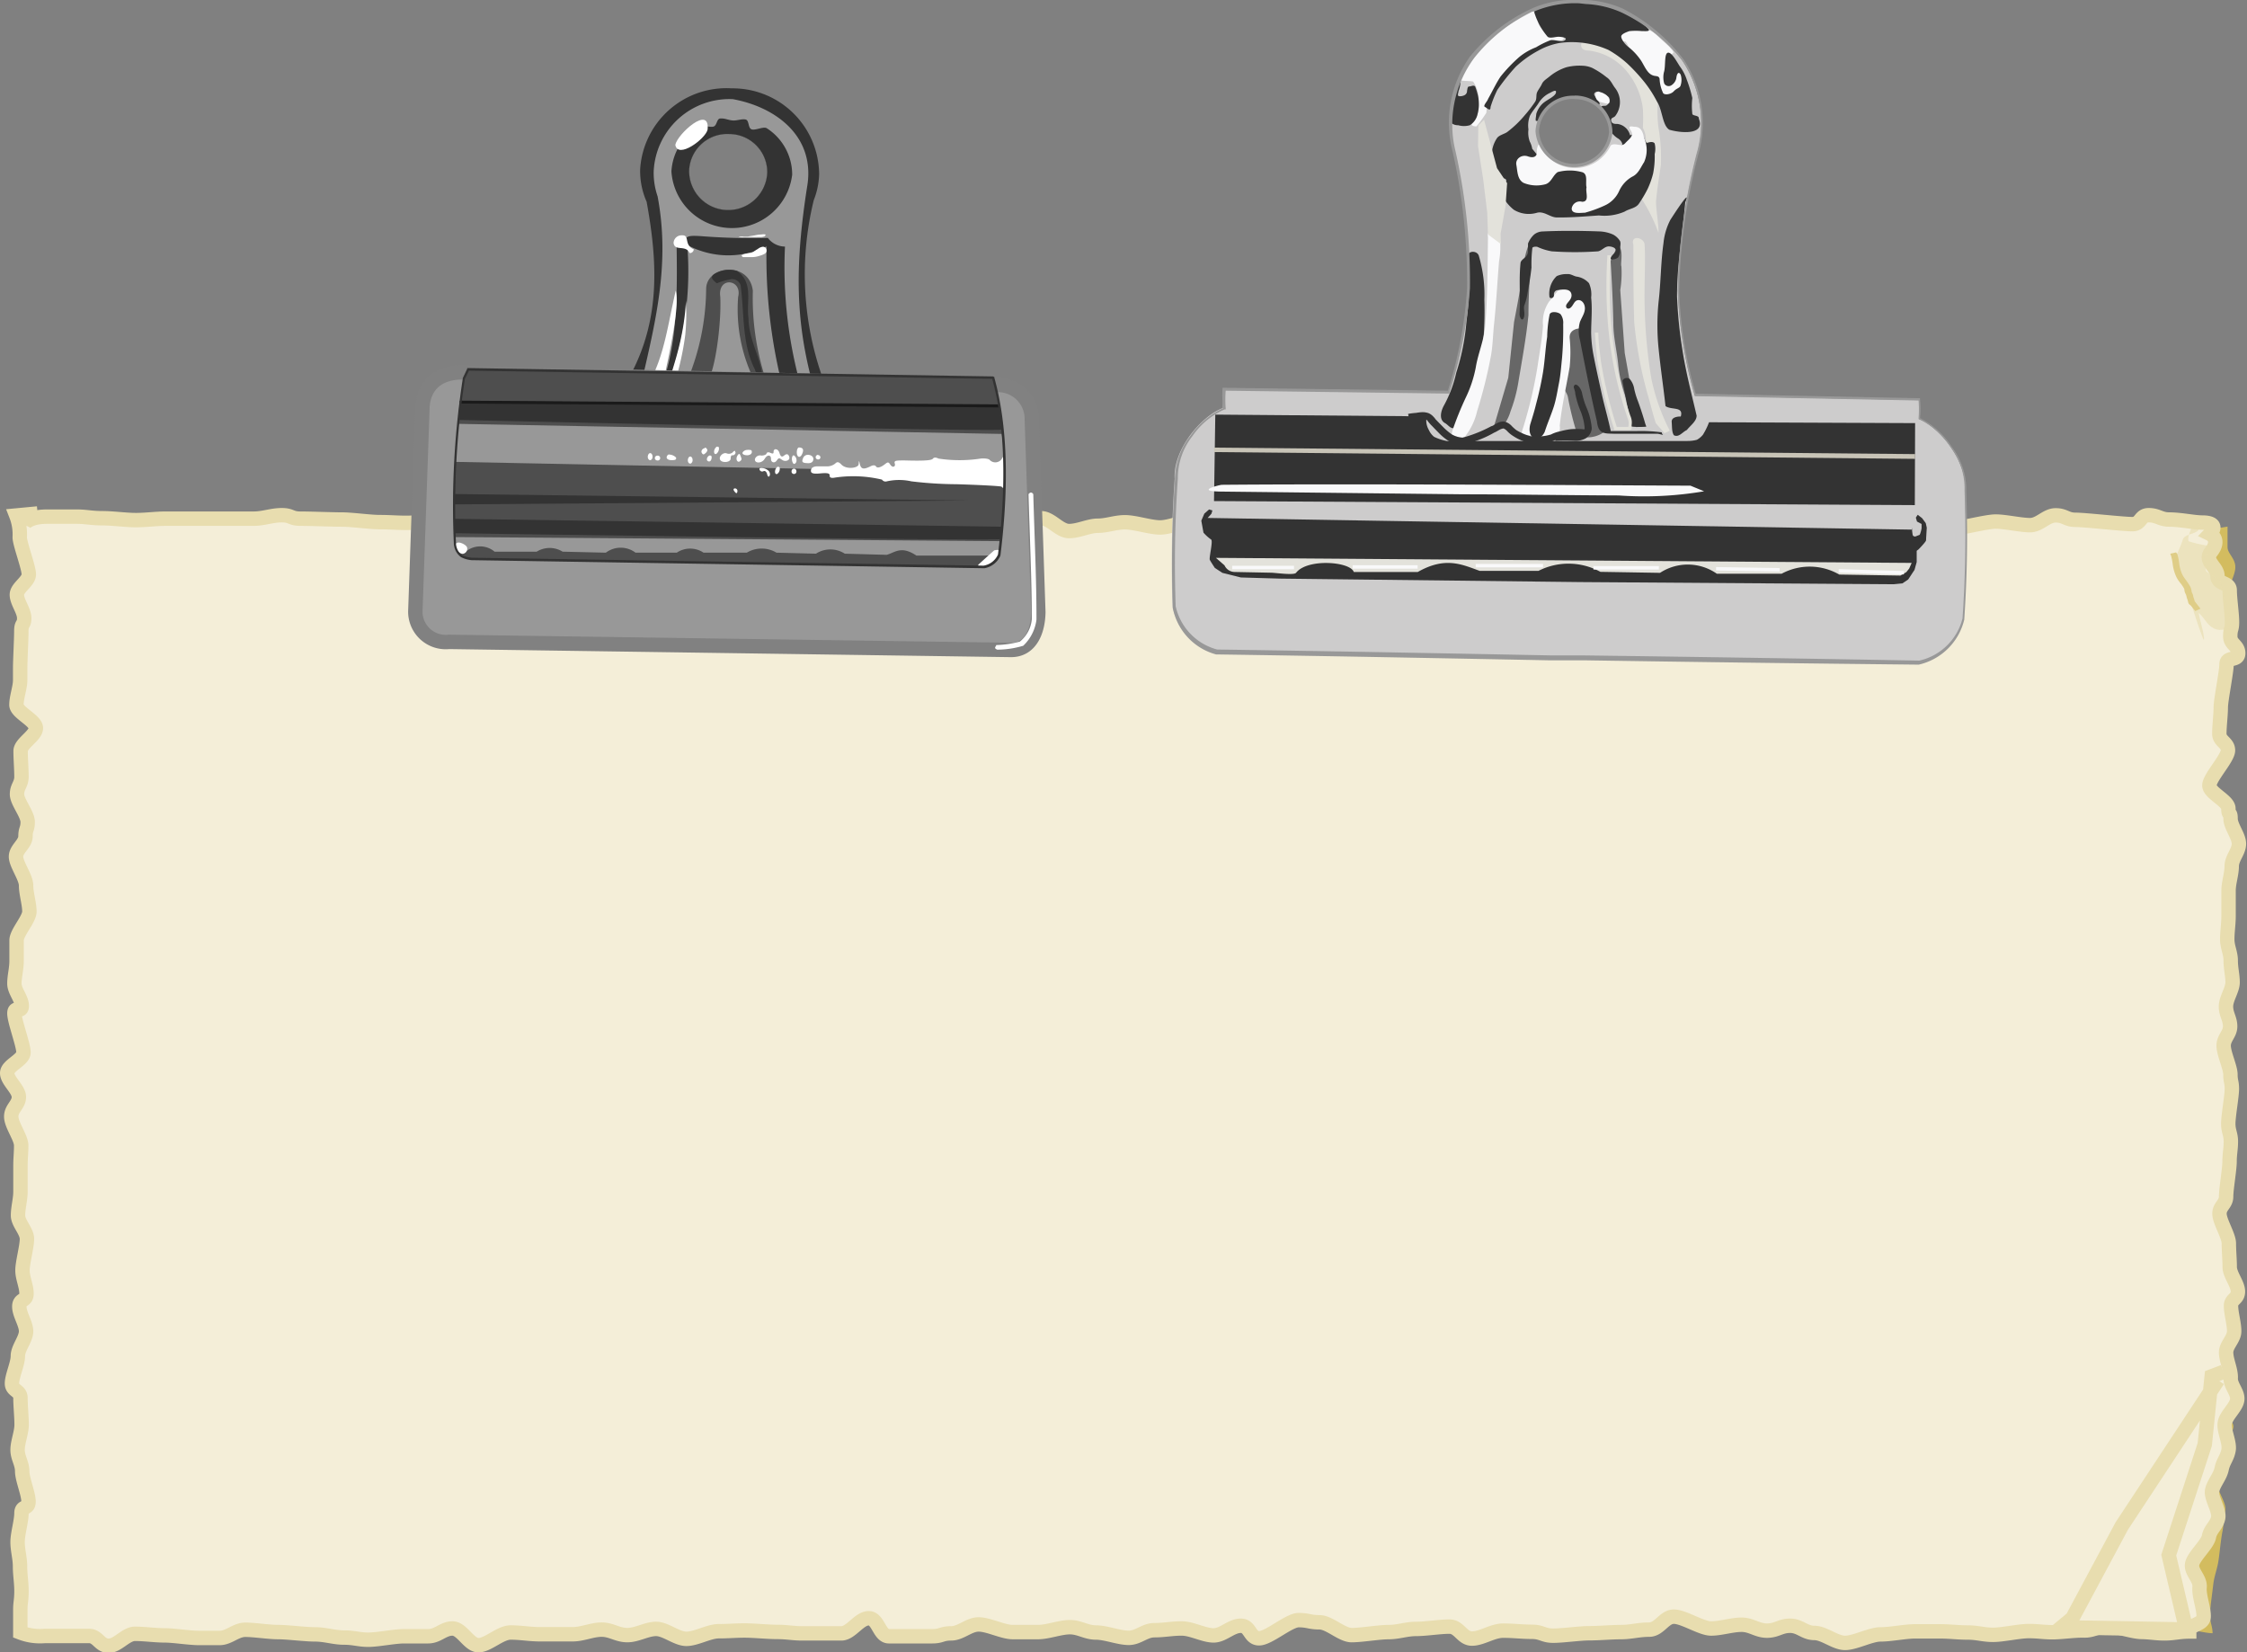 <svg xmlns="http://www.w3.org/2000/svg" width="155.92" height="114.65" viewBox="0 0 155.92 114.65"><rect x="0" y="0" width="155.92" height="114.65" fill="#808080" stroke="none"/><defs><style>.cls-1{fill:#d3bc5f;}.cls-2,.cls-3{fill:#f4eed8;}.cls-2,.cls-4{stroke:#e8ddaf;}.cls-4{fill:none;}.cls-5{opacity:0.64;isolation:isolate;}.cls-6{fill:#e8ddaf;}.cls-7{fill:#dfcd87;}.cls-8{fill:#cdcccc;}.cls-9{fill:#e3e2db;}.cls-10{fill:#676767;}.cls-11{fill:#f9f9fa;}.cls-12{fill:#333;}.cls-13{fill:#c8c4b7;}.cls-14,.cls-17{fill:#989898;}.cls-15{fill:#fff;}.cls-16{fill:#4e4e4e;}.cls-17{stroke:#818181;}.cls-18{fill:#1a1a1a;}</style></defs><g id="Layer_2" data-name="Layer 2"><g id="Layer_1-2" data-name="Layer 1"><g id="g26599"><g id="path4016"><path class="cls-1" d="M3.35,36.93s.27-.53,1.57-.53c.55,0,1.3,0,2.07,0,.6,0,1,.11,1.72.11s1.61.13,2.31.13,1.36-.1,2.05-.1,1.16,0,1.85,0l2,0,2.22,0c.65,0,1.22-.24,1.9-.24s.62.24,1.29.24,2.16.06,2.83.06,1.93.17,2.61.17,1.15.05,1.82.05,1.12-.09,1.79-.09,1-.16,1.63-.16,1.32-.12,2-.12,1.17.5,1.84.5,1.57-.38,2.24-.38,1.56.54,2.23.54.79-.56,1.45-.56,1.71-.11,2.38-.11,1.15.15,1.82.15,1.36-.84,2-.84,1.32.63,2,.63,1,.22,1.67.22,1.88-.34,2.54-.34,1.26.22,1.92.22,1.82-.09,2.48-.09,1.16.19,1.83.19.26-.2.92-.2.79-.12,1.45-.12l3.21,0c.66,0,1.67.38,2.34.38s.79.57,1.46.57,1.6-.82,2.26-.82,1.25.88,1.91.88,1.35-.37,2-.37,1.19-.23,1.86-.23,1.73.35,2.4.35,1.57-.43,2.23-.43.38-.15,1.05-.15,1,.13,1.66.13,2-.3,2.68-.3,1.05.3,1.71.3,1.22.85,1.88.85,2-1.14,2.62-1.14,1.67.56,2.34.56.81-.11,1.48-.11.9-.47,1.56-.47.79.38,1.45.38,2.11-.08,2.77-.08,2.43-.25,3.09-.25.3.27,1,.27,1.5-.41,2.16-.41,1.82.55,2.48.55,1.36.82,2,.82.37-1.35,1-1.35,1.62.13,2.28.13l2.7,0c.67,0,.77.28,1.43.28h1.89c.67,0,1.72.54,2.37.54s1-.36,1.69-.36,1.27-.21,1.92-.21l2.32,0c.67,0,.9.06,1.55.06s.38.46,1,.46,2.31-.47,2.95-.47,1.72.26,2.37.26,1.1-.67,1.75-.67.73.3,1.36.3,3.27.29,3.9.29.5-.61,1.12-.61.8.3,1.41.3c.77,0,1.7.2,2.26.2a9.13,9.13,0,0,0,1.92-.15s0,.41,0,1.43c0,.44.54.77.54,1.38s-.55,1.4-.55,2,.15,1.61.15,2.17-.12.42-.12,1,.54.61.54,1.15-.8.21-.8.76-.39,2.44-.39,3-.1,1.25-.1,1.79.59.6.59,1.14-1.27,1.85-1.27,2.39,1.3,1,1.3,1.57.15.15.15.69.57,1.18.57,1.72-.49,1-.49,1.52-.22,1.14-.22,1.67,0,1.22,0,1.75-.09,1-.09,1.57.23.93.23,1.46.13,1,.13,1.49-.46,1.11-.46,1.64.29.83.29,1.36-.44.79-.44,1.31.46,1.49.46,2,.1.48.1,1-.24,1.84-.24,2.36.17.7.17,1.23-.09.83-.09,1.36-.23,1.87-.23,2.39-.46.65-.46,1.17.65,1.5.65,2,0,1.09,0,1.61.57,1.15.57,1.67-.48.49-.48,1,.22,1.2.22,1.72-.56.94-.56,1.46.36,1.21.32,1.74.51,1,.45,1.5-1.46,1.38-.85,1.58c1.6.52.38,1.31.26,1.84s-.37.76-.48,1.29,0,1-.06,1.51.63,1.34.53,1.87-.1,1-.2,1.5-.19,1.46-.27,2-.3,1.09-.36,1.63-.19,1.41-.23,2,.18.87.18,1.4c-.67,0-2.92-.6-3.53-.61s-1-.08-1.6-.09-1.68-.4-2.3-.41-1,.33-1.65.31-1.55.13-2.21.12-.89-.08-1.56-.08-1.76.26-2.44.26-1.06-.16-1.74-.16-1.2-.08-1.88-.08H133c-.65,0-1.68.2-2.35.2s-1.76.58-2.43.58-1.44-.67-2.11-.67-1-.49-1.66-.49-.92.33-1.59.33-1.07-.4-1.74-.4-1.42.25-2.09.25-1.88-.8-2.55-.8-1,.88-1.7.88-1.24.17-1.91.17-1.51.08-2.18.08-1.82.17-2.49.17-.78-.28-1.45-.28-1.26-.07-1.93-.07-1.46.54-2.13.54-.87-.82-1.54-.82-1.63.17-2.3.17-1.2.21-1.87.21-1.87.2-2.54.2-1.53-.87-2.2-.87-.77-.15-1.44-.15-2,1.24-2.7,1.24-.6-.85-1.26-.85-1.2.66-1.86.66-1.53-.57-2.2-.57-1.21.12-1.87.12-1.1.52-1.76.52-1.58-.36-2.24-.36-1.13-.37-1.8-.37-1.51.34-2.18.34-1.08,0-1.74,0-1.66-.53-2.32-.53-1.23.62-1.89.62-.64.19-1.31.19l-2.95,0c-.67,0-.72-1.24-1.38-1.24s-1.22,1-1.88,1-2,0-2.67,0-1-.1-1.71-.1-1.58-.1-2.25-.1-1.12,0-1.78,0-1.55.52-2.21.52-1.42-.68-2.08-.68-1.3.42-2,.42-1.1-.36-1.76-.36-1.31.31-2,.31H38.69c-.68,0-1.27-.12-1.93-.12s-1.55.86-2.21.86-1.17-1.18-1.82-1.18-1,.53-1.68.53H29.41c-.67,0-1.8.23-2.45.23s-1-.15-1.67-.15-1.29-.21-1.94-.21-1.88-.16-2.53-.16-1.61-.16-2.26-.16-1.12.56-1.77.56l-1.37,0c-.69,0-1.75-.17-2.39-.17s-1.4-.11-2-.11-1.18.81-1.81.81-.74-.67-1.34-.67H4.79a3.82,3.82,0,0,1-1.69-.23s0-.56,0-1.58c0-.44.08-.63.08-1.24S3,108.51,3,107.94s-.16-1.1-.16-1.66.27-1.43.27-2,.49-.25.49-.79S3.2,102,3.2,101.43s-.32-.91-.32-1.45.28-1.18.28-1.72S3.08,97,3.08,96.44s-.55-.38-.55-.91.4-1.35.4-1.88.56-1.15.56-1.68S3,90.81,3,90.28s.49-.35.49-.88-.27-1.06-.27-1.6.3-1.61.3-2.14-.61-1.07-.61-1.6.17-1.1.17-1.63V80.71c0-.52,0-.88,0-1.4s-.68-1.4-.68-1.93.53-.8.53-1.33-.8-1.15-.8-1.68S3.32,73.49,3.32,73s-.67-2.13-.67-2.66.51,0,.51-.51-.48-1-.48-1.53.15-1,.15-1.55,0-.87,0-1.39.89-1.45.89-2-.18-1.26-.18-1.78-.7-1.45-.7-2,.65-.86.65-1.39.15-.45.15-1-.73-1.37-.73-1.89.31-.66.31-1.18-.07-1.25-.07-1.77,1.06-1,1.06-1.56-1.34-1.07-1.34-1.58.26-1.19.26-1.7,0-.31,0-.82.08-2,.08-2.53.2-.37.2-.87-.51-1.1-.51-1.6.88-.92.88-1.4-.62-2.09-.62-2.53a3.56,3.56,0,0,0-.24-1.49l1.46-.13"/></g><g id="g4018"><path id="rect2867" class="cls-2" d="M1.66,36.39s.28-.54,1.59-.54c.56,0,1.32,0,2.1,0,.61,0,1,.11,1.74.11s1.63.13,2.34.13,1.37-.1,2.08-.1,1.17,0,1.86,0l2,0,2.25,0c.66,0,1.24-.24,1.93-.24s.61.24,1.3.24,2.18.06,2.87.06,1.95.18,2.63.18,1.17.05,1.85.05,1.13-.09,1.81-.09,1-.17,1.65-.17S33,36,33.71,36s1.19.51,1.87.51,1.58-.39,2.26-.39,1.58.55,2.26.55.79-.57,1.47-.57S43.3,36,44,36s1.17.15,1.85.15,1.37-.85,2-.85,1.34.64,2,.64,1,.22,1.69.22,1.9-.34,2.57-.34,1.27.22,2,.22,1.83-.1,2.51-.1,1.17.21,1.85.21.26-.21.93-.21.8-.12,1.47-.12l3.24,0c.67,0,1.7.39,2.37.39s.8.59,1.48.59,1.62-.84,2.29-.84,1.26.89,1.93.89,1.37-.37,2-.37,1.21-.24,1.89-.24,1.76.36,2.43.36,1.58-.43,2.26-.43.39-.16,1.06-.16,1,.13,1.68.13,2-.31,2.72-.31,1,.31,1.72.31,1.23.86,1.9.86,2-1.16,2.66-1.16,1.69.58,2.36.58.83-.11,1.5-.11.92-.48,1.59-.48.79.38,1.46.38,2.14-.08,2.81-.08,2.45-.25,3.12-.25.3.27,1,.27,1.53-.42,2.2-.42,1.84.57,2.51.57,1.37.83,2,.83.37-1.37,1-1.37,1.64.13,2.31.13l2.73,0c.68,0,.78.28,1.44.28h1.92c.68,0,1.74.54,2.4.54s1-.36,1.71-.36,1.28-.22,2-.22l2.34,0c.68,0,.92.06,1.58.06s.37.47,1,.47,2.34-.47,3-.47,1.73.25,2.39.25,1.12-.68,1.77-.68.74.31,1.38.31,3.31.3,3.94.3.51-.62,1.14-.62.81.3,1.42.3c.78,0,1.73.21,2.29.21,1.32,0,.55.79.55.79s.76.37.07,1.24c-.52.65.44,1.05.44,1.67s.85.42.85,1,.16,1.63.16,2.2-.12.44-.12,1,.55.61.55,1.17-.81.21-.81.76-.4,2.48-.4,3-.1,1.28-.1,1.82.6.62.6,1.16-1.29,1.89-1.29,2.43,1.32,1.06,1.32,1.61.15.15.15.69.58,1.21.58,1.75-.5,1-.5,1.55-.22,1.16-.22,1.7,0,1.23,0,1.77-.09,1.07-.09,1.61.24.94.24,1.48.13,1,.13,1.51-.46,1.13-.46,1.67.29.85.29,1.38-.45.8-.45,1.34.47,1.51.47,2,.1.5.1,1-.25,1.87-.25,2.41.18.71.18,1.24-.09.85-.09,1.39-.24,1.9-.24,2.43-.46.66-.46,1.19.65,1.53.65,2.06.06,1.11.06,1.64.57,1.17.57,1.7-.48.5-.48,1,.22,1.21.22,1.75-.56.95-.56,1.48.35,1.23.32,1.77.52,1,.45,1.52-.78,1.07-.86,1.61.36,1.34.26,1.88-.37.76-.48,1.3-.56,1-.66,1.5.52,1.36.42,1.89-.54.77-.64,1.31-1.09,1.38-1.17,1.92.58,1,.52,1.59.32,1.52.28,2.07-1,.49-1,1c-.68,0-1.09.13-1.7.13s-1-.09-1.62-.1-1.71-.4-2.34-.41-1,.33-1.66.31-1.58.13-2.24.12-.91-.08-1.58-.08-1.79.26-2.47.26-1.07-.16-1.76-.16-1.22-.08-1.91-.08h-1.76c-.66,0-1.69.21-2.38.21s-1.77.59-2.46.59-1.45-.69-2.13-.69-1-.5-1.68-.5-.93.34-1.61.34-1.08-.41-1.76-.41-1.44.26-2.12.26-1.9-.82-2.58-.82-1,.9-1.72.9-1.26.17-1.94.17-1.52.08-2.2.08-1.85.17-2.52.17-.79-.27-1.47-.27-1.27-.08-2-.08-1.48.55-2.16.55-.88-.83-1.56-.83-1.65.16-2.32.16-1.23.22-1.9.22-1.89.21-2.57.21-1.55-.89-2.23-.89-.78-.15-1.45-.15-2.07,1.26-2.74,1.26-.6-.87-1.27-.87-1.22.67-1.89.67S82.7,113,82,113s-1.23.12-1.9.12-1.11.53-1.78.53-1.59-.37-2.27-.37-1.14-.37-1.81-.37-1.54.34-2.21.34-1.09,0-1.76,0-1.68-.53-2.36-.53-1.24.62-1.91.62-.65.2-1.32.2h-3c-.67,0-.73-1.25-1.4-1.25s-1.23,1.05-1.9,1.05l-2.7,0c-.67,0-1.06-.1-1.73-.1s-1.61-.1-2.28-.1-1.13.05-1.8.05-1.57.53-2.24.53-1.44-.69-2.1-.69-1.32.43-2,.43-1.11-.38-1.78-.38-1.33.32-2,.32H37.43c-.68,0-1.28-.12-2-.12s-1.57.88-2.23.88S32.06,113,31.4,113s-1,.54-1.7.54l-1.66,0c-.68,0-1.82.24-2.48.24s-1-.15-1.69-.15-1.3-.22-2-.22-1.91-.16-2.57-.16-1.62-.16-2.28-.16-1.13.57-1.79.57l-1.39,0c-.7,0-1.77-.18-2.42-.18s-1.41-.11-2.05-.11-1.2.83-1.83.83-.75-.68-1.36-.68H3.12a3.79,3.79,0,0,1-1.71-.24s0-.57,0-1.61c0-.45.08-.64.08-1.26s-.1-1.14-.1-1.72-.17-1.12-.17-1.69.27-1.45.27-2,.49-.25.49-.8-.44-1.56-.44-2.11-.32-.94-.32-1.48.28-1.2.28-1.75-.08-1.31-.08-1.85S.83,96.52.83,96s.41-1.36.41-1.91.57-1.17.57-1.71-.47-1.17-.47-1.72.5-.35.5-.89-.28-1.08-.28-1.62.31-1.64.31-2.18-.62-1.09-.62-1.63.17-1.11.17-1.65V80.91c0-.54.05-.9.05-1.43s-.69-1.42-.69-2,.53-.82.53-1.36S.5,75,.5,74.46s1.13-.9,1.13-1.43S1,70.86,1,70.32s.51,0,.51-.52S1,68.78,1,68.25s.15-1,.15-1.58,0-.88,0-1.42.89-1.46.89-2S1.81,62,1.81,61.44s-.7-1.47-.7-2,.66-.88.66-1.41.15-.46.15-1-.74-1.39-.74-1.92.31-.68.31-1.21-.06-1.26-.06-1.79,1.06-1.06,1.06-1.59-1.35-1.08-1.35-1.61.26-1.2.26-1.72,0-.32,0-.84.08-2,.08-2.57.2-.38.2-.89-.51-1.12-.51-1.62S2,40.35,2,39.86s-.63-2.13-.63-2.58a3.61,3.61,0,0,0-.24-1.51l1.48-.14"/><g id="path2982"><polyline class="cls-3" points="153.9 95.77 147.23 105.89 143.8 112.29 143.04 112.92 151.7 113.07 150.49 107.91 152.99 100.23 153.47 95.5 154.29 95.19"/><polyline class="cls-4" points="153.9 95.77 147.23 105.89 143.8 112.29 143.04 112.92 151.7 113.07 150.49 107.91 152.99 100.23 153.47 95.5 154.29 95.19"/></g></g><g id="path4050" class="cls-5"><path class="cls-6" d="M152.53,36.81c-.3.29-1,.25-1.08.69a9.8,9.8,0,0,1-.52,1.21,1.32,1.32,0,0,0,0,.9c.13.28.53.43.58.75.51,1.33.87,2.7,1.38,4,.11.13,0-.34,0-.43-.1-.47-.23-.93-.33-1.4.3.23.49.63.79.89a1.09,1.09,0,0,0,1.12.22c.52-.06.26-.52.24-.8a26.32,26.32,0,0,0-.68-2.57c-.31-.17-.62-.41-.93-.61-.13-.31,0-.67-.16-1,.18-.24.9-.67.22-.8a9.3,9.3,0,0,1-1.29-.3c-.1-.28.1-.62.18-.91s.64-.19.64-.55c0-.14.25-.51.15-.15S152.62,36.54,152.53,36.81Z"/></g><g id="path4141"><path class="cls-7" d="M151,38.33l-.4.09a.58.58,0,0,0,.05.14,4.13,4.13,0,0,1,.12.63,2.91,2.91,0,0,0,.17.66,2,2,0,0,0,.31.55l.08.1a2.58,2.58,0,0,1,.24.37s0,.17.08.32.07.22.1.31a2.18,2.18,0,0,1,.09.29.26.26,0,0,0,.07.14A.76.76,0,0,0,152,42l.14.16c.07.11.15.18.19.24l.36-.16c-.07-.11-.15-.19-.19-.25l-.15-.19-.06-.08s0,0,0,0a2,2,0,0,0-.1-.32c0-.12-.07-.23-.11-.33a1.17,1.17,0,0,0-.09-.35,4.32,4.32,0,0,0-.27-.42,1,1,0,0,1-.08-.11,1.69,1.69,0,0,1-.27-.47,2.56,2.56,0,0,1-.15-.59,4,4,0,0,0-.13-.67Z"/></g></g><g id="g5904"><path id="path11769" class="cls-8" d="M109.58.12l.48,0a6.94,6.94,0,0,1,2.52.61,12.28,12.28,0,0,1,4.16,3.48,7.84,7.84,0,0,1,1,6.55,40.85,40.85,0,0,0-1.31,9.46,29.66,29.66,0,0,0,1.17,7.23l15.56.31a6.5,6.5,0,0,1,0,1.33c1.53.63,3.37,3,3.19,5A84.66,84.66,0,0,1,136.2,43a4.1,4.1,0,0,1-3.08,3q-11.62-.23-23.25-.36h-1.13l-1.11,0h0c-7.76-.15-15.51-.3-23.27-.41a4.1,4.1,0,0,1-3-3.12,85.26,85.26,0,0,1,.15-8.89c-.12-2,1.81-4.33,3.35-4.91A6.7,6.7,0,0,1,85,27l15.55.21A30,30,0,0,0,101.92,20a41.06,41.06,0,0,0-1-9.5A7.83,7.83,0,0,1,102.12,4,11.72,11.72,0,0,1,106.39.69h0A7.32,7.32,0,0,1,109.58.12Zm-.33,6.64a2.48,2.48,0,0,0-2.59,2.35,2.56,2.56,0,0,0,5.1.09A2.47,2.47,0,0,0,109.25,6.76Z"/><g id="path11772"><path class="cls-9" d="M110.24,2.34a4.26,4.26,0,0,1,.76.26,8.73,8.73,0,0,1,2.2,1.21A11.58,11.58,0,0,1,115,5.42a1.92,1.92,0,0,1,.08,1.21,9.07,9.07,0,0,0,0,2.21,12.53,12.53,0,0,1,.17,2.59c-.15,1.08-.22,1.36-.33,2.44-.05.46.2,1.82.16,2.28a11.41,11.41,0,0,0-1.78-3.21c-.45-.59.35-1.6.68-2.31A1.82,1.82,0,0,0,114,8.88a12,12,0,0,0,0-1.34,5,5,0,0,0-.89-2.29,4.07,4.07,0,0,0-2.85-1.74c-.87,0-.52-.75-.15-1.18Z"/></g><path id="path11774" class="cls-10" d="M114.26,29.59a8.34,8.34,0,0,1-.91-1.5c0-.22-.61-3.6-.61-3.6l-.31-4.36a7.5,7.5,0,0,0,.08-1.65c-.11-.23.36-1.65-.74-1.67l-2.76,0h-2.87a6,6,0,0,0-.41,1.54c0,.55-.67,4-.67,4l-.4,3.86-1,3.4s5.29.25,5.84.26S114.15,29.59,114.26,29.59Z"/><g id="path11776"><path class="cls-9" d="M115.87,29.89a14,14,0,0,1-1.29-3.66,35.16,35.16,0,0,1-.46-6.24c0-1,.06-2,0-3,0-.5-1-.75-.78,0,0,1.8,0,3.6.06,5.39a28.22,28.22,0,0,0,1,5.23c.17.59.31,1.19.5,1.76l.6.69Z"/></g><g id="path11778"><path class="cls-8" d="M105.81,30.31a8,8,0,0,0-1.45-.83,3.1,3.1,0,0,0,.46-.95,10.38,10.38,0,0,0,.52-1.89c.26-1.58.56-3.17.72-4.77,0-1.42.11-2.84.17-4.27-.33-1.23.38-.69.82-.58,1.1,0,2.21.05,3.32.1.58.09,1.35-.24,1.93-.15-.11.24-.45.89-.54,1.14.09,1.44.16,2.87.19,4.31,0,1,.25,1.93.34,2.9a9.45,9.45,0,0,0,.58,2.4,8,8,0,0,1,.7,2.13c0,.56-1,.16-1.37.27a11.24,11.24,0,0,0-2.32.06,15,15,0,0,1-3.66.18Z"/></g><path id="path11780" class="cls-10" d="M109.87,22.83c-.08-.1-.71-.55-.86-.4a3.9,3.9,0,0,0-.42,1.71,11,11,0,0,0-.12,2.57c0,.29.25.52.32.81a21.77,21.77,0,0,0,.58,2.38.78.78,0,0,0,.57.44,2,2,0,0,0,1.38-.37c.22-.18,0-.59-.06-.87-.31-1.9-.77-3.79-1.13-5.68A2.57,2.57,0,0,0,109.87,22.83Z"/><path id="path11782" class="cls-11" d="M105.59,30a31,31,0,0,0,1.1-4.57c.14-.94.31-1.88.38-2.83a2.54,2.54,0,0,1,.44-1.7c.32-.31.51-.78.94-.95a1.58,1.58,0,0,1,1.71.92,1.65,1.65,0,0,1-.42,1.91c-.41,0-.86.17-.82.68a9.94,9.94,0,0,1,0,2c-.23,1.36-.55,2.71-.69,4.09a.66.66,0,0,1-.63.8c-.63-.06-1.26-.13-1.9-.17Z"/><path id="path11784" class="cls-12" d="M115.31,30a11.05,11.05,0,0,0-1.72-.09c-.59,0-1.23,0-1.82,0-.18-.86-.43-1.7-.62-2.56s-.38-1.71-.55-2.57a9.39,9.39,0,0,1-.19-1.67c0-.82.09-1.65,0-2.46a1.89,1.89,0,0,0-.15-1,1.42,1.42,0,0,0-.88-.46c-.21-.05-.41-.2-.62-.17a1.61,1.61,0,0,0-.74.14,1.69,1.69,0,0,0-.5,1.46c.07.13.33.07.31-.17a.28.28,0,0,1,.28-.32c.32-.05.92-.14.94.36,0,.29-.25.45-.35.64s.07.38.27.23.25-.45.47-.52.44.1.51.36c.12.42-.18.78-.32,1.15a2.29,2.29,0,0,0,0,1.22c.37,1.89.74,3.79,1.18,5.66.1.94.56.84,1.24.87h3C115.61,30.22,115.32,30.21,115.31,30Z"/><path id="path11786" class="cls-11" d="M112.75,2.85c.57.52.31,1.95,1.3,2-.17.62.58.75.84.87s.81,1.64,1.06,1.71c.93-.57,1.59-1.84.67-2.36-.05-.23-.68,0-.57-.27s-.2-1,0-1.08-.12-.33-.2-.46c-.3-.29-.62-.55-.91-.85a1.29,1.29,0,0,0-.85-.38c-.49,0-2.23.09-2.51.5a6.46,6.46,0,0,0,1.19.36S112.74,2.84,112.75,2.85Z"/><path id="path11788" class="cls-11" d="M108.41,2.79a5.62,5.62,0,0,0-1.66.46,10.5,10.5,0,0,0-1.48.88,11.59,11.59,0,0,0-1.77,2.45,2.77,2.77,0,0,0-.36,1.24,8,8,0,0,1-.69.95c-.24,0-.46-.07-.22-.32a1.67,1.67,0,0,0,.36-1.33,2.13,2.13,0,0,0-.37-1.46c-.28-.07-.87,0-1-.16a21.17,21.17,0,0,1,1.55-2.11A7.8,7.8,0,0,1,104.29,2,23.26,23.26,0,0,1,106.61.67c.15.33,0,.85.25,1.17a1.57,1.57,0,0,0,.94.66c.2.14.72-.06.73.15A.81.81,0,0,0,108.41,2.79Z"/><path id="path11790" class="cls-12" d="M115.83,9c-.49-.32-.46-1.35-.85-1.95a8.12,8.12,0,0,0-1-1.51,12.64,12.64,0,0,0-1.06-1.13,7.4,7.4,0,0,0-1.3-.94,6.25,6.25,0,0,0-3.39-.49,4.73,4.73,0,0,0-1.5.54,7.42,7.42,0,0,0-1.55,1.11,14.36,14.36,0,0,0-1.28,1.61,7.84,7.84,0,0,0-.47,1.18c0,.36-.23.08-.39,0s.17-.38.22-.56c.29-.51.54-1.06.86-1.54a10.64,10.64,0,0,1,1.31-1.37,4.18,4.18,0,0,1,1.16-.67,6,6,0,0,1,1-.49c.32-.06.78.17,1,0s-.21-.23-.42-.24-.61.14-.78,0A4.78,4.78,0,0,1,106.51,1c-.09-.22-.05-.39.23-.43.43-.07.84-.34,1.27-.37a11,11,0,0,1,2.3,0A10.09,10.09,0,0,1,112,.6a9.09,9.09,0,0,1,1.56.78,3.15,3.15,0,0,1,.82.63c.18.2-.28.14-.43.15a4.4,4.4,0,0,0-.89,0c-.2.07-.53.19-.56.35s.22.53.46.72a4.18,4.18,0,0,1,.93,1c.23.37.42.87.8,1,.19.08.42,0,.47.24a2.55,2.55,0,0,0,.25,1c.12.14.54.08.74-.14s.43-.22.47-.41a1.19,1.19,0,0,0,0-.74c-.16-.29-.28,0-.3.25a.77.77,0,0,1-.33.48.35.35,0,0,1-.51-.12,1.54,1.54,0,0,1,0-.85c.1-.42,0-1.21.25-1.28s.6.58.83.94a3.24,3.24,0,0,1,.49.94,9.14,9.14,0,0,1,.38,1.26,4.87,4.87,0,0,0,0,1.09c0,.17.49.09.45.34C118.36,9.42,116.56,9.22,115.83,9Z"/><path id="path11792" class="cls-12" d="M109.78,4.56a1.87,1.87,0,0,1,.7.15,5.69,5.69,0,0,1,1,.65c.29.18.4.51.61.77a1.59,1.59,0,0,1,0,1.91c-.1.14-.33.11-.29.34s.29.22.43.22a1,1,0,0,1,.53.23,1,1,0,0,1,.35.56l.22-.08c.39-.28.66,0,.81.4l.11.2a.13.13,0,0,1,.06,0c.2-.07.43-.09.51.05a1.59,1.59,0,0,1,0,.73,6.1,6.1,0,0,1-.11,1.35,5.93,5.93,0,0,1-.38,1.07,8.64,8.64,0,0,1-.59,1c-.22.35-.67.36-1,.57a3.51,3.51,0,0,1-1.79.27c-1,.07-1.94.15-2.91.14-.48,0-.87-.45-1.38-.33a2,2,0,0,1-1.61-.2,3,3,0,0,1-1-1.46c-.05-.17.25-.36.42-.48s-.1-.34-.22-.17-.36.4-.4.3a6.78,6.78,0,0,1-.33-2.14,2.14,2.14,0,0,1,.34-1c.13-.22.47-.29.7-.43A7.35,7.35,0,0,0,105.8,8a9,9,0,0,0,.71-.92c.13-.18.08-.38.12-.58s.26-.44.36-.67.34-.36.53-.52a3.57,3.57,0,0,1,1.16-.64A3.64,3.64,0,0,1,109.78,4.56Zm1.16,1.79c-.16,0-.3.05-.32.18s.39.55.38.66-.1.08-.22.08a2.67,2.67,0,0,0-1.53-.51,2.54,2.54,0,0,0-2.46,1.63h0s-.1,0-.19,0,0-.34,0-.48a1.67,1.67,0,0,1,.44-.72c.29-.27.88-.49.93-.77s-.34,0-.49.06a1.87,1.87,0,0,0-.71.66c-.19.31-.45.58-.61.9a1.88,1.88,0,0,0-.1.94,1.82,1.82,0,0,0,.09.84,1.56,1.56,0,0,1,.17.5l.22.27a3.17,3.17,0,0,0,1.39,1,4.86,4.86,0,0,0,.94.16.66.66,0,0,1,.27-.06,2.35,2.35,0,0,1,.45,0,3.35,3.35,0,0,0,.91-.2A5.26,5.26,0,0,0,112.58,10l0,0a.69.69,0,0,0-.27-.37,1.61,1.61,0,0,1-.58-.58,1.86,1.86,0,0,0-.11-.52.54.54,0,0,0-.22-.48h0a1.81,1.81,0,0,0-.32-.41.5.5,0,0,0,0-.12c0-.27.28-.12.4-.21a.44.44,0,0,0,.18-.52c-.09-.17-.37-.21-.54-.31A.53.53,0,0,0,110.94,6.35Z"/><path id="path11794" class="cls-12" d="M115.91,15.25a4.4,4.4,0,0,0-.48,1.62c-.19,1.34-.18,2.72-.34,4.07a16,16,0,0,0,0,3.24c.13,1.32.33,2.64.48,4,.42.29,1.27,0,1.06.72-.24,0-.66.05-.63.39s0,.68.15.91c.35.18.6-.23.9-.36.25-.32.68-.61.68-1-.36-1.55-.77-3.09-1-4.66a29.55,29.55,0,0,1-.36-3.63c0-2.18.37-4.34.57-6.51C117.43,12.89,116.07,15,115.91,15.25Z"/><path id="path11796" class="cls-12" d="M112.59,26.45c.13.67.24,1.34.39,2,0,.26.19.89.24,1.15a4.62,4.62,0,0,0,1,0c-.14-.53-.36-1.21-.55-1.73a5.58,5.58,0,0,1-.27-.88,1.41,1.41,0,0,0-.31-.69.33.33,0,0,0-.41,0C112.67,26.3,112.58,26.36,112.59,26.45Z"/><path id="path11798" class="cls-12" d="M106.18,29.46c.14-.46.29-.92.4-1.39a22.42,22.42,0,0,0,.5-2.3c.12-.79.16-1.6.28-2.4a8.55,8.55,0,0,1,.17-1.55c.08-.26.63-.17.77,0a1,1,0,0,1,.17.67,23.26,23.26,0,0,1-.08,2.36c-.06.57-.1,1.16-.21,1.72s-.19,1.09-.35,1.61-.45,1.18-.64,1.78C106.84,30.74,105.93,30.53,106.18,29.46Z"/><path id="path11800" class="cls-12" d="M111.9,18a.64.64,0,0,0,.39-.14.88.88,0,0,0,.13-.59c0-.17.06-.38,0-.53a1.2,1.2,0,0,0-.5-.47,2.58,2.58,0,0,0-.87-.21c-1.34-.05-2.7-.06-4,0a1,1,0,0,0-.58.2,1.64,1.64,0,0,0-.44.64c0,.18,0,.4,0,.6a.56.56,0,0,1-.14.3c-.13.14-.36.26-.38.45-.12,1.15,0,2.37-.07,3.54,0,.25.19.56.3.25s-.06-.62.05-.89a4.06,4.06,0,0,0,.21-.85c.11-.58.21-1.16.27-1.74a9.51,9.51,0,0,1,.06-1.34c0-.1.24-.12.35-.09a3.89,3.89,0,0,0,1,.31,23,23,0,0,0,3.21,0c.28-.05.47-.37.79-.34s.61.2.31.5a1,1,0,0,0-.25.34S111.84,18.05,111.9,18Z"/><path id="path11802" class="cls-12" d="M101,29.63a7.63,7.63,0,0,0,1-1.75,22.73,22.73,0,0,0,.88-3.71A25.29,25.29,0,0,0,103,20.8a9.44,9.44,0,0,0-.37-3c-.1-.51-1-.4-.73.17a20.82,20.82,0,0,1-.14,4.32,15.58,15.58,0,0,1-.71,3.57,8.6,8.6,0,0,1-.84,2.25c-.22.38-.39,1,.06,1.25C100.5,29.48,100.73,29.88,101,29.63Z"/><path id="path11804" class="cls-12" d="M100.71,8.54a.76.76,0,0,0,.48.15,1.45,1.45,0,0,0,.8,0,1.18,1.18,0,0,0,.54-.78,2.69,2.69,0,0,0,0-1.38,4.68,4.68,0,0,0-.17-.53c-.1-.12-.28,0-.41,0s-.12.19-.15.29a.33.33,0,0,1-.17.31.69.69,0,0,1-.42.07c-.1-.09,0-.25,0-.36a1.89,1.89,0,0,0,.13-.57c0-.08-.25-.08-.25,0a16.39,16.39,0,0,0-.37,2.4A.55.55,0,0,0,100.71,8.54Z"/><g id="path11806"><path class="cls-12" d="M109.77,27.23a5.21,5.21,0,0,0,.35,1.12,4.53,4.53,0,0,1,.33,1.34v.08a.91.91,0,0,1-.44.66,1.45,1.45,0,0,1-.71.16,11.2,11.2,0,0,0-1.37,0l-.08-.48a8.42,8.42,0,0,1,1.44,0,1.31,1.31,0,0,0,.48-.09.39.39,0,0,0,.19-.31,4,4,0,0,0-.27-1.15h0a6.23,6.23,0,0,1-.38-1.23c0-.16-.07-.31-.11-.47C109.26,26.5,109.63,26.76,109.77,27.23Z"/></g><path id="path11808" class="cls-12" d="M132.89,29.36l-14.3-.06a4.78,4.78,0,0,1-.42.86,1.36,1.36,0,0,1-.43.36,2.61,2.61,0,0,1-.68.08H100.39a3.43,3.43,0,0,1-.88-.29,1.29,1.29,0,0,1-.36-.47,1.36,1.36,0,0,1-.18-.58c0-.19,0-.37,0-.37l-14.64-.12-.09,6,48.63.28Z"/><path id="path11810" class="cls-12" d="M132.65,36.75,83.8,35.94l.26-.29.07-.23-.23-.07-.33.29-.21.49.09.5.06.33a2.88,2.88,0,0,0,.52.47c.17.07-.15,1.28-.08,1.42s.35.56.35.56l.52.34,1.28.32,2.74.08,20.8.24,21.76.15.61-.06.4-.27.44-.67L133,39v-.78l.13-.1s.52-.53.52-.63.05-.87.05-.87l-.07-.32-.26-.35-.3-.23-.13.2.08.27.32.17s0,.16,0,.29a1.92,1.92,0,0,1-.13.46l-.31.12s-.16,0-.18-.12a3.83,3.83,0,0,1-.05-.49"/><path id="path11812" class="cls-11" d="M113.45,8.8c.44,0,.56.42.63.76a2.06,2.06,0,0,1,0,1.7c-.24.36-.39.8-.82,1a2.18,2.18,0,0,0-.91,1,2,2,0,0,1-1,1,8.66,8.66,0,0,1-1.37.5c-.3,0-.92.12-.92-.29a.57.57,0,0,1,.72-.47c.55,0,.22-.67.31-1-.09-.34.13-.95-.33-1.06a3.26,3.26,0,0,0-1.67,0c-.35.23-.45.77-.91.86a2.36,2.36,0,0,1-1.46-.11c-.44-.24-.42-.82-.5-1.25s.38-.74.8-.59.68,0,.62-.39c0-.19.16-.72.27-.3a2.63,2.63,0,0,0,2.62,1.49,2.73,2.73,0,0,0,2.24-1.56c.31-.23.73.15,1-.15s.64-.5.39-.88S113.22,8.78,113.45,8.8Z"/><path id="path11814" class="cls-11" d="M111.65,6.85a.68.68,0,0,0-.34-.35.82.82,0,0,0-.43-.12.18.18,0,0,0-.16.14.57.57,0,0,0,.06.36.54.54,0,0,0,.31.21l.41.1a.16.16,0,0,0,.17-.06A.39.39,0,0,0,111.65,6.85Z"/><path id="path11816" class="cls-11" d="M100.8,29.83a22.83,22.83,0,0,1,.91-2.24,8.4,8.4,0,0,0,.69-2.07c.15-.95.56-1.87.65-2.83.18-2.05.17-4.12.2-6.18,0-.17-.08-.41.19-.38s.53-.18.58,0a5.61,5.61,0,0,1,0,2c-.12,1.43-.19,2.87-.34,4.3-.09.8-.09,1.62-.25,2.4a33.2,33.2,0,0,1-.93,3.69,4.5,4.5,0,0,1-.83,1.76c-.19.17-.69,0-.92-.13C100.73,30.07,100.77,29.92,100.8,29.83Z"/><g id="path11818"><polygon class="cls-9" points="103.25 16.27 103.2 14.76 102.92 12.45 102.56 10.13 102.58 8.7 102.98 8.31 103.28 9.43 103.88 11.67 104.58 12.71 104.47 14.3 104.13 16.2 104.14 16.93 103.25 16.27"/></g><path id="path11820" class="cls-9" d="M111.54,17.71l.24,0a32.18,32.18,0,0,0,0,4.5,26.56,26.56,0,0,0,1.35,6.64v0a1.14,1.14,0,0,1,.08.7v.05h0a.25.25,0,0,1,0,.17.2.2,0,0,1-.17.07h-.24l-.65,0H112l0-.09a30.92,30.92,0,0,1-1.15-4.67h0c-.08-.66-.13-1.32-.18-2h.24c0,.66.1,1.31.18,2a30,30,0,0,0,1.1,4.54h.8v0a1,1,0,0,0-.06-.63h0a27,27,0,0,1-1.37-6.72A32.61,32.61,0,0,1,111.54,17.71Z"/><path id="path11822" class="cls-12" d="M98.69,28.6a1.31,1.31,0,0,1,.44.07,1,1,0,0,1,.35.26.87.87,0,0,1,.13.16s0,0,0,0,.29.3.5.51a4.1,4.1,0,0,0,.66.56,1.73,1.73,0,0,0,.72.21,9.39,9.39,0,0,0,2-.8c.08,0,.21-.11.35-.18a.91.91,0,0,1,.53-.14,1,1,0,0,1,.53.31,3,3,0,0,0,.31.28,3.71,3.71,0,0,0,1,.43,3.63,3.63,0,0,0,.81,0,3.35,3.35,0,0,0,.6-.12,2.39,2.39,0,0,1,.64-.22,4.73,4.73,0,0,1,.75-.15,5.34,5.34,0,0,1,.79,0l.48.05-.22.08s0,.37-.3.35a5.85,5.85,0,0,0-.69,0,5.59,5.59,0,0,0-.69.12,3.51,3.51,0,0,0-.52.18,1.92,1.92,0,0,1-.79.18,3.22,3.22,0,0,1-.93,0,3.42,3.42,0,0,1-1.15-.49,2.06,2.06,0,0,1-.41-.34.73.73,0,0,0-.25-.18.71.71,0,0,0-.25.08c-.12.06-.25.15-.4.21a7.29,7.29,0,0,1-2.19.83,2,2,0,0,1-1-.27A3.79,3.79,0,0,1,99.8,30c-.24-.24-.45-.47-.51-.52v0h0l-.13-.15L99,29.13a2.37,2.37,0,0,0-.7,0c-.28,0-.51.06-.51.06l-.08-.47a4.75,4.75,0,0,1,.55-.07A3.62,3.62,0,0,1,98.69,28.6Z"/><path id="path11824" class="cls-13" d="M132.89,31.51v.33l-48.64-.47,0-.31Z"/><path id="path11826" class="cls-9" d="M132.65,39.06l-48.28-.35.6.52a.78.78,0,0,0,.7.46l2.52.05c.31,0,1.62.2,1.75,0,.78-1,3.75-.78,4-.05l4.44,0c1.91-1.09,3.07-.52,4.29-.08l4.09,0a4.59,4.59,0,0,1,4.29.07l4.14.07a3.51,3.51,0,0,1,3.94.06l4.5,0a4.1,4.1,0,0,1,4,.06l4.24.07.41-.24.2-.25Z"/><path id="path11828" class="cls-11" d="M127.59,39.49l2.2.07,2.32.06v.24l-2.33-.06-2.19-.07Z"/><path id="path11830" class="cls-11" d="M123.49,39.42v.24l-4.41-.07v-.24Z"/><path id="path11832" class="cls-11" d="M115.11,39.28v.24l-4.54,0v-.24Z"/><path id="path11834" class="cls-11" d="M107.07,39.13v.24h-4.67v-.24Z"/><path id="path11836" class="cls-11" d="M98.37,39.22v.24l-4.51,0v-.24Z"/><path id="path11838" class="cls-11" d="M89.79,39.26v.24l-4.29,0v-.24Z"/><path id="path11840" class="cls-11" d="M117.3,33.7c-2.08,0-22.26-.15-32.51-.06-.15,0-1.92.44-.1.47l16.87.19c3.23,0,7.54.07,10.77.08a24.88,24.88,0,0,0,5.92-.29Z"/><path id="path11842" class="cls-14" d="M109.59,0l.48,0a7.2,7.2,0,0,1,2.56.61h0a12.42,12.42,0,0,1,4.2,3.52,7.94,7.94,0,0,1,1,6.65,40.68,40.68,0,0,0-1.31,9.43,28.77,28.77,0,0,0,1.15,7.11l15.46.31h.1l0,.09a6.1,6.1,0,0,1,0,1.29,5.7,5.7,0,0,1,2.21,2,4.91,4.91,0,0,1,1,3.1h0a85,85,0,0,1-.14,8.89,4.21,4.21,0,0,1-3.16,3.12h0Q121.56,46,110,45.82h-.12l-1.12,0h-1.23c-7.72-.15-15.44-.3-23.15-.41h0a4.17,4.17,0,0,1-3-3.22,85.17,85.17,0,0,1,.15-8.89h0a4.92,4.92,0,0,1,1.07-3.06,5.77,5.77,0,0,1,2.28-1.92A6.53,6.53,0,0,1,84.83,27l0-.09H85l15.47.2A29.52,29.52,0,0,0,101.8,20a41.36,41.36,0,0,0-1-9.47A7.92,7.92,0,0,1,102,3.93a12,12,0,0,1,4.3-3.34l.18-.08v0A7.24,7.24,0,0,1,109.59,0Zm0,.23a7.21,7.21,0,0,0-3.14.57l-.13,0,0,0a11.64,11.64,0,0,0-4,3.19A7.75,7.75,0,0,0,101,10.5,41.18,41.18,0,0,1,102,20a30.58,30.58,0,0,1-1.42,7.22l0,.09h-.09l-15.44-.2a8.36,8.36,0,0,0,0,1.22v.08l-.08,0a5.32,5.32,0,0,0-2.24,1.87,4.71,4.71,0,0,0-1,2.92h0a85,85,0,0,0-.15,8.87,4,4,0,0,0,2.88,3c7.74.11,15.49.26,23.24.41h.12l1,0h1.13q11.61.15,23.23.36a4,4,0,0,0,3-2.93,84.3,84.3,0,0,0,.14-8.87h0a4.69,4.69,0,0,0-.93-2.95,5.46,5.46,0,0,0-2.18-2l-.08,0v-.08a8.14,8.14,0,0,0,0-1.22l-15.44-.3h-.09l0-.09a29.76,29.76,0,0,1-1.18-7.26,41.11,41.11,0,0,1,1.31-9.49,7.72,7.72,0,0,0-1-6.45A12.14,12.14,0,0,0,112.53.87a6.82,6.82,0,0,0-2.48-.59Zm-.33,6.4a2.6,2.6,0,0,1,2.63,2.56,2.68,2.68,0,0,1-5.34-.09A2.6,2.6,0,0,1,109.25,6.64Zm0,.24a2.36,2.36,0,0,0-2.47,2.24,2.44,2.44,0,0,0,4.86.08A2.35,2.35,0,0,0,109.25,6.88Z"/></g><g id="g5018"><path id="path4173" class="cls-12" d="M50.78,6.13a6,6,0,0,0-6.36,5.62A5.28,5.28,0,0,0,44.87,14c.74,4.07,1,8.12-1.17,12.11l-11-.25c-2.59-.28-3.41,1.16-3.43,2.49l-.49,14.07a2.11,2.11,0,0,0,2.34,2.11l39,.56c1.34,0,1.87-1.29,1.89-2.63L71.6,29.15a2.36,2.36,0,0,0-2.32-2.44l-12.12-.27a21.54,21.54,0,0,1-.69-12.56,5.22,5.22,0,0,0,.37-1.81A6,6,0,0,0,50.78,6.13ZM50.6,9.3a2.65,2.65,0,0,1,2.64,2.63,2.71,2.71,0,0,1-5.42-.13A2.65,2.65,0,0,1,50.6,9.3Z"/><path id="path6403" class="cls-14" d="M50.85,6.88a5.26,5.26,0,0,0-5.49,5,5,5,0,0,0,.27,1.74c.86,4.55-.09,8.48-1.07,12.73l11.87.43C55.19,22.29,55.15,18.47,56,13,56.62,9.53,53.91,7.44,50.85,6.88ZM50.6,9.3a2.65,2.65,0,0,1,2.64,2.63,2.71,2.71,0,0,1-5.42-.13A2.65,2.65,0,0,1,50.6,9.3Z"/><path id="path6423" class="cls-12" d="M50.09,8.22H50c-.28,0-.23.47-.48.56s-.81-.15-1,0a3.83,3.83,0,0,0-1.93,3.12,4.21,4.21,0,0,0,8.38.22,3.83,3.83,0,0,0-1.76-3.22c-.22-.15-.82.18-1.07.07s-.14-.63-.41-.68-.56.08-.85.07S50.33,8.22,50.09,8.22ZM50.6,9.3a2.65,2.65,0,0,1,2.64,2.63,2.71,2.71,0,0,1-5.42-.13A2.65,2.65,0,0,1,50.6,9.3Z"/><path id="path6412" class="cls-15" d="M49.1,9c-.16.65-2.07,2.06-2.24,1.05C47,9.31,49.28,7.24,49.1,9Z"/><path id="path6417" class="cls-12" d="M46,26.53c1-2.84,1-6.09.95-9.58.87-.54.6-.62,1.61-.57a45.38,45.38,0,0,0,4.72.13,1.51,1.51,0,0,0,1.19.6,30.62,30.62,0,0,0,1.12,9.77Z"/><path id="path6415" class="cls-14" d="M46.47,26.37A22.7,22.7,0,0,0,47.69,17a6,6,0,0,0,5.5.1,36.57,36.57,0,0,0,1.06,9.53Z"/><path id="path6419" class="cls-16" d="M47.68,26.44l5.56.21a18.09,18.09,0,0,1-1-6.47C52,18.08,49,18.41,49,20.06A16.86,16.86,0,0,1,47.68,26.44Z"/><path id="path4695" class="cls-12" d="M51.14,18.8c1.17.83.63,2.12.8,3.29,0,1.32.72,2.54.94,3.79-.23,0-.45.05-.49-.23-.93-1.81-.73-3.91-1-5.86a.61.61,0,0,0-.77-.39,4,4,0,0,0-.88.26c-.29-.24-.48-.41-.2-.63A2,2,0,0,1,51.14,18.8Z"/><path id="path6421" class="cls-14" d="M48.92,26.54l3.49,0a11.13,11.13,0,0,1-1.19-5.94c.3-1.24-1.44-1.44-1.24,0C50.08,22.66,49.51,26.54,48.92,26.54Z"/><path id="path6426" class="cls-15" d="M47.33,16.33a.55.55,0,0,0-.59.52c.06.62.86.11,1.11.71a.27.27,0,0,0,.29-.26C47.43,17,47.89,16.3,47.33,16.33Z"/><path id="path6433" class="cls-15" d="M51.27,16.41s.14,0,.21,0,.29,0,.42,0l.49-.08a2.32,2.32,0,0,1,.47-.06.57.57,0,0,1,.24,0c.06,0,0,.09-.05.13a.79.79,0,0,1-.29.05H52c-.13,0-.26,0-.39,0a.77.77,0,0,1-.27,0S51.25,16.42,51.27,16.41Z"/><path id="path6436" class="cls-15" d="M52.18,17.53c.14-.07.26-.18.4-.25a.68.68,0,0,1,.37-.16.26.26,0,0,1,.24.23.25.25,0,0,1-.1.24,1.32,1.32,0,0,1-.35.15,1.76,1.76,0,0,1-.68.1l-.5,0C51.2,17.63,52,17.58,52.18,17.53Z"/><path id="path6440" class="cls-15" d="M45.11,26.43c1-1.84,1.24-3.94,1.78-6.27.28,1-.36,4-.85,6.26A4.13,4.13,0,0,1,45.11,26.43Z"/><path id="path6443" class="cls-15" d="M46.42,26.47c.3-1,.63-2,.85-3.09a16.11,16.11,0,0,0,.33-2.51,15.64,15.64,0,0,1-.05,2.37,19.39,19.39,0,0,1-.43,2.25c-.08.33-.16.59-.25.92A1.74,1.74,0,0,0,46.42,26.47Z"/><path id="path2475" class="cls-17" d="M69.28,26.71l-8.52-.18-3.6-.09-13.46-.3L38.58,26l-5.84-.13c-2.59-.28-3.41,1.16-3.43,2.49l-.49,14.07a2.11,2.11,0,0,0,2.34,2.11l39,.56c1.34,0,1.87-1.29,1.89-2.63L71.6,29.15A2.36,2.36,0,0,0,69.28,26.71Z"/><path id="path4691" class="cls-12" d="M43.76,26c4.72.21,8.54.23,13.29.38A20,20,0,0,1,43.76,26Z"/><path id="path4693" class="cls-16" d="M32.17,26.26l.3-.63,36.44.58c1.11,4,.86,8.74.42,12.29a1.41,1.41,0,0,1-1,.84L32.7,38.78c-.48-.1-1-.05-1.16-1.1A57.72,57.72,0,0,1,32.17,26.26Z"/><path id="path4727" class="cls-12" d="M31.52,36l38,.55s.09.71-.11.86S31.54,37,31.54,37Z"/><path id="path4716" class="cls-12" d="M31.91,27.82c2.12,0,37.36.31,37.36.31a6.79,6.79,0,0,1,.2,1.68c-.22.17-37.68-.67-37.68-.67Z"/><path id="path4700" class="cls-18" d="M69.29,28.06,31.91,27.8V28l37.41.27Z"/><path id="path4704" class="cls-14" d="M69.51,30.11l-37.73-.7a18.16,18.16,0,0,0-.16,2.64l38.05.75A13.2,13.2,0,0,0,69.51,30.11Z"/><path id="path4718" class="cls-14" d="M31.57,37.27c1.37,0,37.88.28,37.88.28-.09.36.25,1-1,1H66.59l-3,0c-1.06-.7-1.47-.22-2.06-.05l-2.91-.08a1.84,1.84,0,0,0-2,0l-2.74-.07a2,2,0,0,0-2.06,0l-3,0a1.67,1.67,0,0,0-1.86,0H44.1a1.71,1.71,0,0,0-2.06,0l-3-.07a1.71,1.71,0,0,0-1.8,0l-2.92,0a1.55,1.55,0,0,0-2,0C31.35,38.44,31.47,37.7,31.57,37.27Z"/><path id="path4720" class="cls-15" d="M32.42,38.05a.35.35,0,0,1-.32.38c-.17,0-.55-.28-.55-.5a.27.27,0,0,1,.31-.28C32,37.65,32.43,37.84,32.42,38.05Z"/><path id="path4723" class="cls-15" d="M68,39.35c-.06,0-.14-.08-.12-.16.35-.32.72-.66,1.11-1,.74-.17.34.47,0,.73A1.43,1.43,0,0,1,68,39.35Z"/><path id="path4945" class="cls-15" d="M55.44,31.05c-.08,0-.15.15-.15.33,0,.37.24.44.38.1S55.67,31.06,55.44,31.05ZM49.79,31a.07.07,0,0,0-.06,0,.44.44,0,0,0-.18.34c0,.14.07.2.16.15a.48.48,0,0,0,.18-.35C49.89,31,49.85,31,49.79,31Zm4,.2c-.06,0-.11,0-.11.16s-.11.11-.25.05-.24,0-.24.06-.17.15-.37.14a.37.37,0,0,0-.43.23c-.07.32.46.35.67,0s.45-.25.44,0,.25.34.41.1.21-.11.41,0,.59,0,.41-.33c-.07-.12-.17-.12-.32,0s-.24.09-.32-.17S53.86,31.17,53.76,31.17Zm-4.87-.1c-.15,0-.31.18-.22.33s.15.11.27,0,.14-.22.08-.27A.13.13,0,0,0,48.89,31.07Zm20.74.55s-.1.08-.15.2a.54.54,0,0,1-.83.07c-.05-.08-.33-.13-.63-.1a9.71,9.71,0,0,1-2.93,0c-.17-.09-.31-.09-.38,0s-.28.18-1.95.13c-.62,0-.77,0-.7.22s-.16.32-.32.06-.23-.1-.49.07-.43.17-.49.07-.21-.11-.41,0c-.45.22-.63.18-.71-.15s-.06-.27-.09,0-.88.38-1.21,0c-.18-.18-.28-.19-.42-.05a.92.92,0,0,1-.49.19l-.73,0c-.3,0-.45.11-.46.29s.12.25.65.2.66,0,.65.15.13.19.37.14a8.6,8.6,0,0,1,3.26.14.3.3,0,0,0,.34.12,3.88,3.88,0,0,1,1.7,0,27.09,27.09,0,0,0,3.14.2c1.67.05,3.08.13,3.12.17.24.26.2,0,.23-1C69.72,32,69.77,31.59,69.63,31.62ZM52,31.22a.39.39,0,0,0-.15,0c-.18,0-.33.14-.33.22s.14.15.32.15.33-.09.33-.22S52.12,31.22,52,31.22Zm-1,.06s-.08,0-.15.1a.4.4,0,0,1-.42.08c-.26-.1-.59.24-.45.46s.71.17.72-.09.08-.24.17-.24a.2.2,0,0,0,.17-.2C51,31.32,51,31.28,51,31.28Zm5.07.28a.35.35,0,0,0-.34.22c-.12.29-.06.35.36.36.21,0,.34-.09.35-.28S56.25,31.56,56.06,31.56Zm.7,0a.17.17,0,0,0-.17.16.16.16,0,0,0,.16.16.15.15,0,0,0,.17-.15A.16.16,0,0,0,56.76,31.58ZM51.3,31.5s-.07,0-.13.12c-.15.24,0,.51.17.39s.11-.2.06-.34S51.33,31.51,51.3,31.5Zm3.76.1c-.06,0-.11.11-.11.25s.07.34.15.34.17-.1.17-.23a.41.41,0,0,0-.15-.34A.07.07,0,0,0,55.06,31.6Zm-9.94-.16c-.09,0-.16.11-.17.24s.07.25.16.25.17-.1.17-.24S45.21,31.45,45.12,31.44Zm4.16.17-.06,0a.32.32,0,0,0-.17.25.15.15,0,0,0,.16.16c.09,0,.16-.11.17-.25S49.34,31.61,49.28,31.61Zm-2.77-.06a.24.24,0,0,0-.15,0c-.2.19-.09.37.22.38s.34-.06.34-.14S46.68,31.56,46.51,31.55Zm-.9.07a.17.17,0,0,0-.17.16.17.17,0,0,0,.16.17.17.17,0,1,0,0-.33Zm2.29.06c-.09,0-.16.1-.17.24s.07.25.16.25.17-.11.17-.24S48,31.68,47.9,31.68Zm6.11.71-.06,0a.43.43,0,0,0-.17.34c0,.14.07.2.16.15a.43.43,0,0,0,.17-.34C54.12,32.45,54.07,32.39,54,32.39Zm1.09.13a.17.17,0,0,0-.17.16.17.17,0,1,0,.33,0A.17.17,0,0,0,55.1,32.52Zm-2.27-.05c-.11,0-.17.05-.11.15a.19.19,0,0,0,.25.08c.09-.05.21,0,.26.2s.13.23.19.08a.34.34,0,0,0-.15-.36A.77.77,0,0,0,52.83,32.47ZM51,33.89c-.09,0-.13.07-.07.16s.13.17.17.17.07-.07.07-.16A.17.17,0,0,0,51,33.89Z"/><path id="path4706" class="cls-12" d="M68.91,26.12l-36.43-.58h-.06l0,.05-.3.63h0a58,58,0,0,0-.63,11.44h0a1.24,1.24,0,0,0,.5,1,2,2,0,0,0,.73.21h0l35.59.56h0a1.48,1.48,0,0,0,1.11-.88h0v0c.44-3.55.7-8.32-.42-12.33l0-.05Zm-.06.17c1.09,3.95.83,8.66.4,12.19a1.32,1.32,0,0,1-1,.77h0L32.72,38.7h0a2.19,2.19,0,0,1-.67-.18,1.09,1.09,0,0,1-.41-.84h0a58.18,58.18,0,0,1,.62-11.39h0l.28-.57Z"/><path id="path4729" class="cls-12" d="M31.5,34.28c.78,0,35.78.45,35.78.45L31.53,35Z"/><path id="path4731" class="cls-15" d="M71.7,34.29c-.11-.16-.22-.14-.33,0,.08,2.89.23,6,.23,8.66h0a2.24,2.24,0,0,1-.83,1.57,6.84,6.84,0,0,1-1.64.24c0,.1-.22.2.07.32A6.36,6.36,0,0,0,71,44.81,3,3,0,0,0,71.92,43h0v0C71.93,40.34,71.78,37.19,71.7,34.29Z"/></g></g></g></svg>